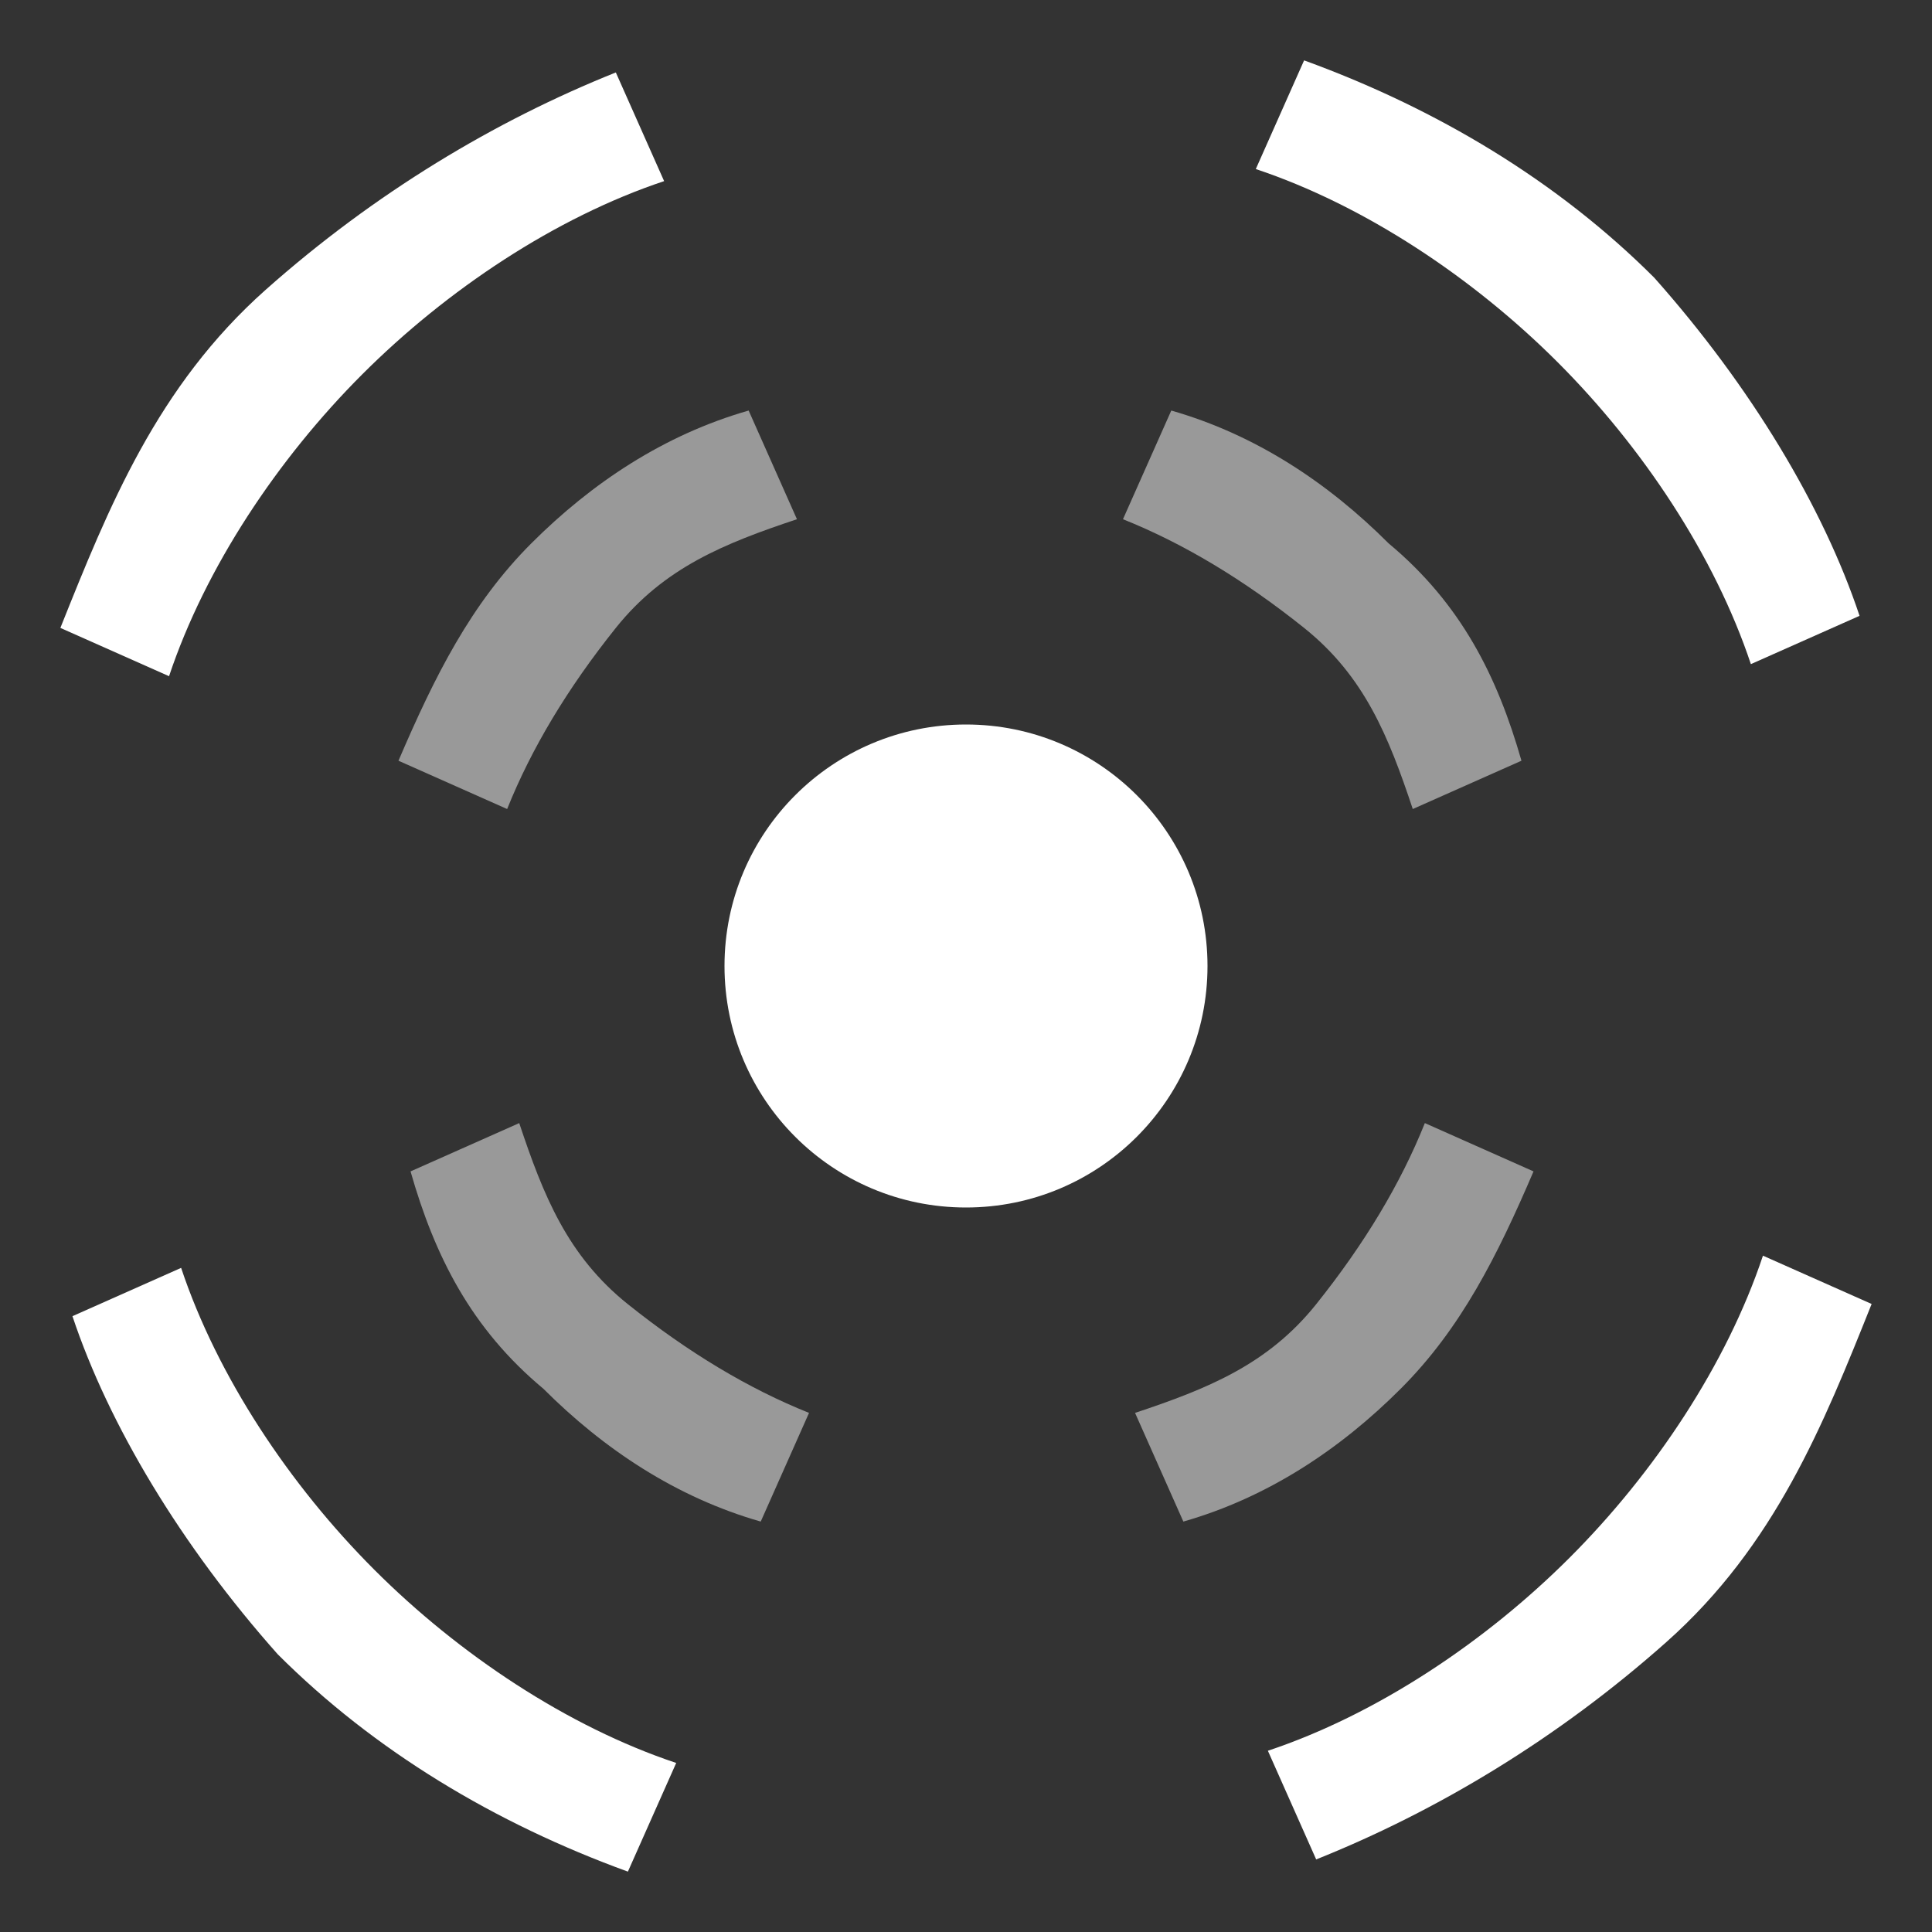 <svg width="16" height="16" viewBox="0 0 16 16" fill="none" xmlns="http://www.w3.org/2000/svg">
<rect x="0" y="0" width="16" height="16" fill="#333333" stroke="none"/>
<path d="M8 10C9.105 10 10 9.105 10 8C10 6.895 9.105 6 8 6C6.895 6 6 6.895 6 8C6 9.105 6.895 10 8 10Z" fill="white"/>
<path d="M2.3 13.7C3.1 14.5 4.1 15.1 5.2 15.5L5.6 14.6C4.7 14.3 3.8 13.7 3.1 13C2.4 12.3 1.8 11.4 1.5 10.5L0.6 10.9C0.9 11.8 1.5 12.8 2.3 13.7Z" fill="white"/>
<path d="M13.7 2.3C12.9 1.5 11.9 0.9 10.8 0.5L10.4 1.4C11.3 1.7 12.2 2.3 12.9 3C13.6 3.7 14.2 4.6 14.5 5.5L15.4 5.1C15.1 4.2 14.5 3.2 13.7 2.3Z" fill="white"/>
<path opacity="0.5" d="M4.5 11.501C5 12.001 5.6 12.401 6.3 12.601L6.7 11.701C6.2 11.501 5.7 11.201 5.2 10.801C4.7 10.401 4.5 9.901 4.3 9.301L3.4 9.701C3.6 10.401 3.9 11.001 4.5 11.501Z" fill="white"/>
<path opacity="0.5" d="M11.5 4.5C11 4 10.4 3.6 9.7 3.4L9.3 4.3C9.8 4.5 10.3 4.8 10.8 5.2C11.3 5.6 11.5 6.1 11.7 6.7L12.6 6.3C12.4 5.6 12.1 5 11.5 4.5Z" fill="white"/>
<path opacity="0.5" d="M3.3 6.3L4.2 6.7C4.4 6.2 4.7 5.7 5.1 5.2C5.5 4.7 6 4.5 6.6 4.3L6.2 3.4C5.5 3.6 4.9 4 4.4 4.5C3.9 5 3.6 5.6 3.3 6.3Z" fill="white"/>
<path opacity="0.5" d="M12.7 9.701L11.8 9.301C11.6 9.801 11.3 10.301 10.9 10.801C10.5 11.301 10 11.501 9.4 11.701L9.8 12.601C10.5 12.401 11.1 12.001 11.6 11.501C12.1 11.001 12.4 10.401 12.7 9.701Z" fill="white"/>
<path d="M0.5 5.2L1.4 5.6C1.7 4.7 2.3 3.8 3 3.1C3.7 2.4 4.6 1.8 5.5 1.5L5.1 0.6C4.1 1 3.1 1.6 2.2 2.4C1.3 3.2 0.9 4.2 0.5 5.2Z" fill="white"/>
<path d="M15.5 10.799L14.6 10.399C14.3 11.299 13.7 12.199 13 12.899C12.3 13.599 11.4 14.199 10.5 14.499L10.9 15.399C11.9 14.999 12.9 14.399 13.8 13.599C14.7 12.799 15.1 11.799 15.5 10.799Z" fill="white"/>
</svg>
